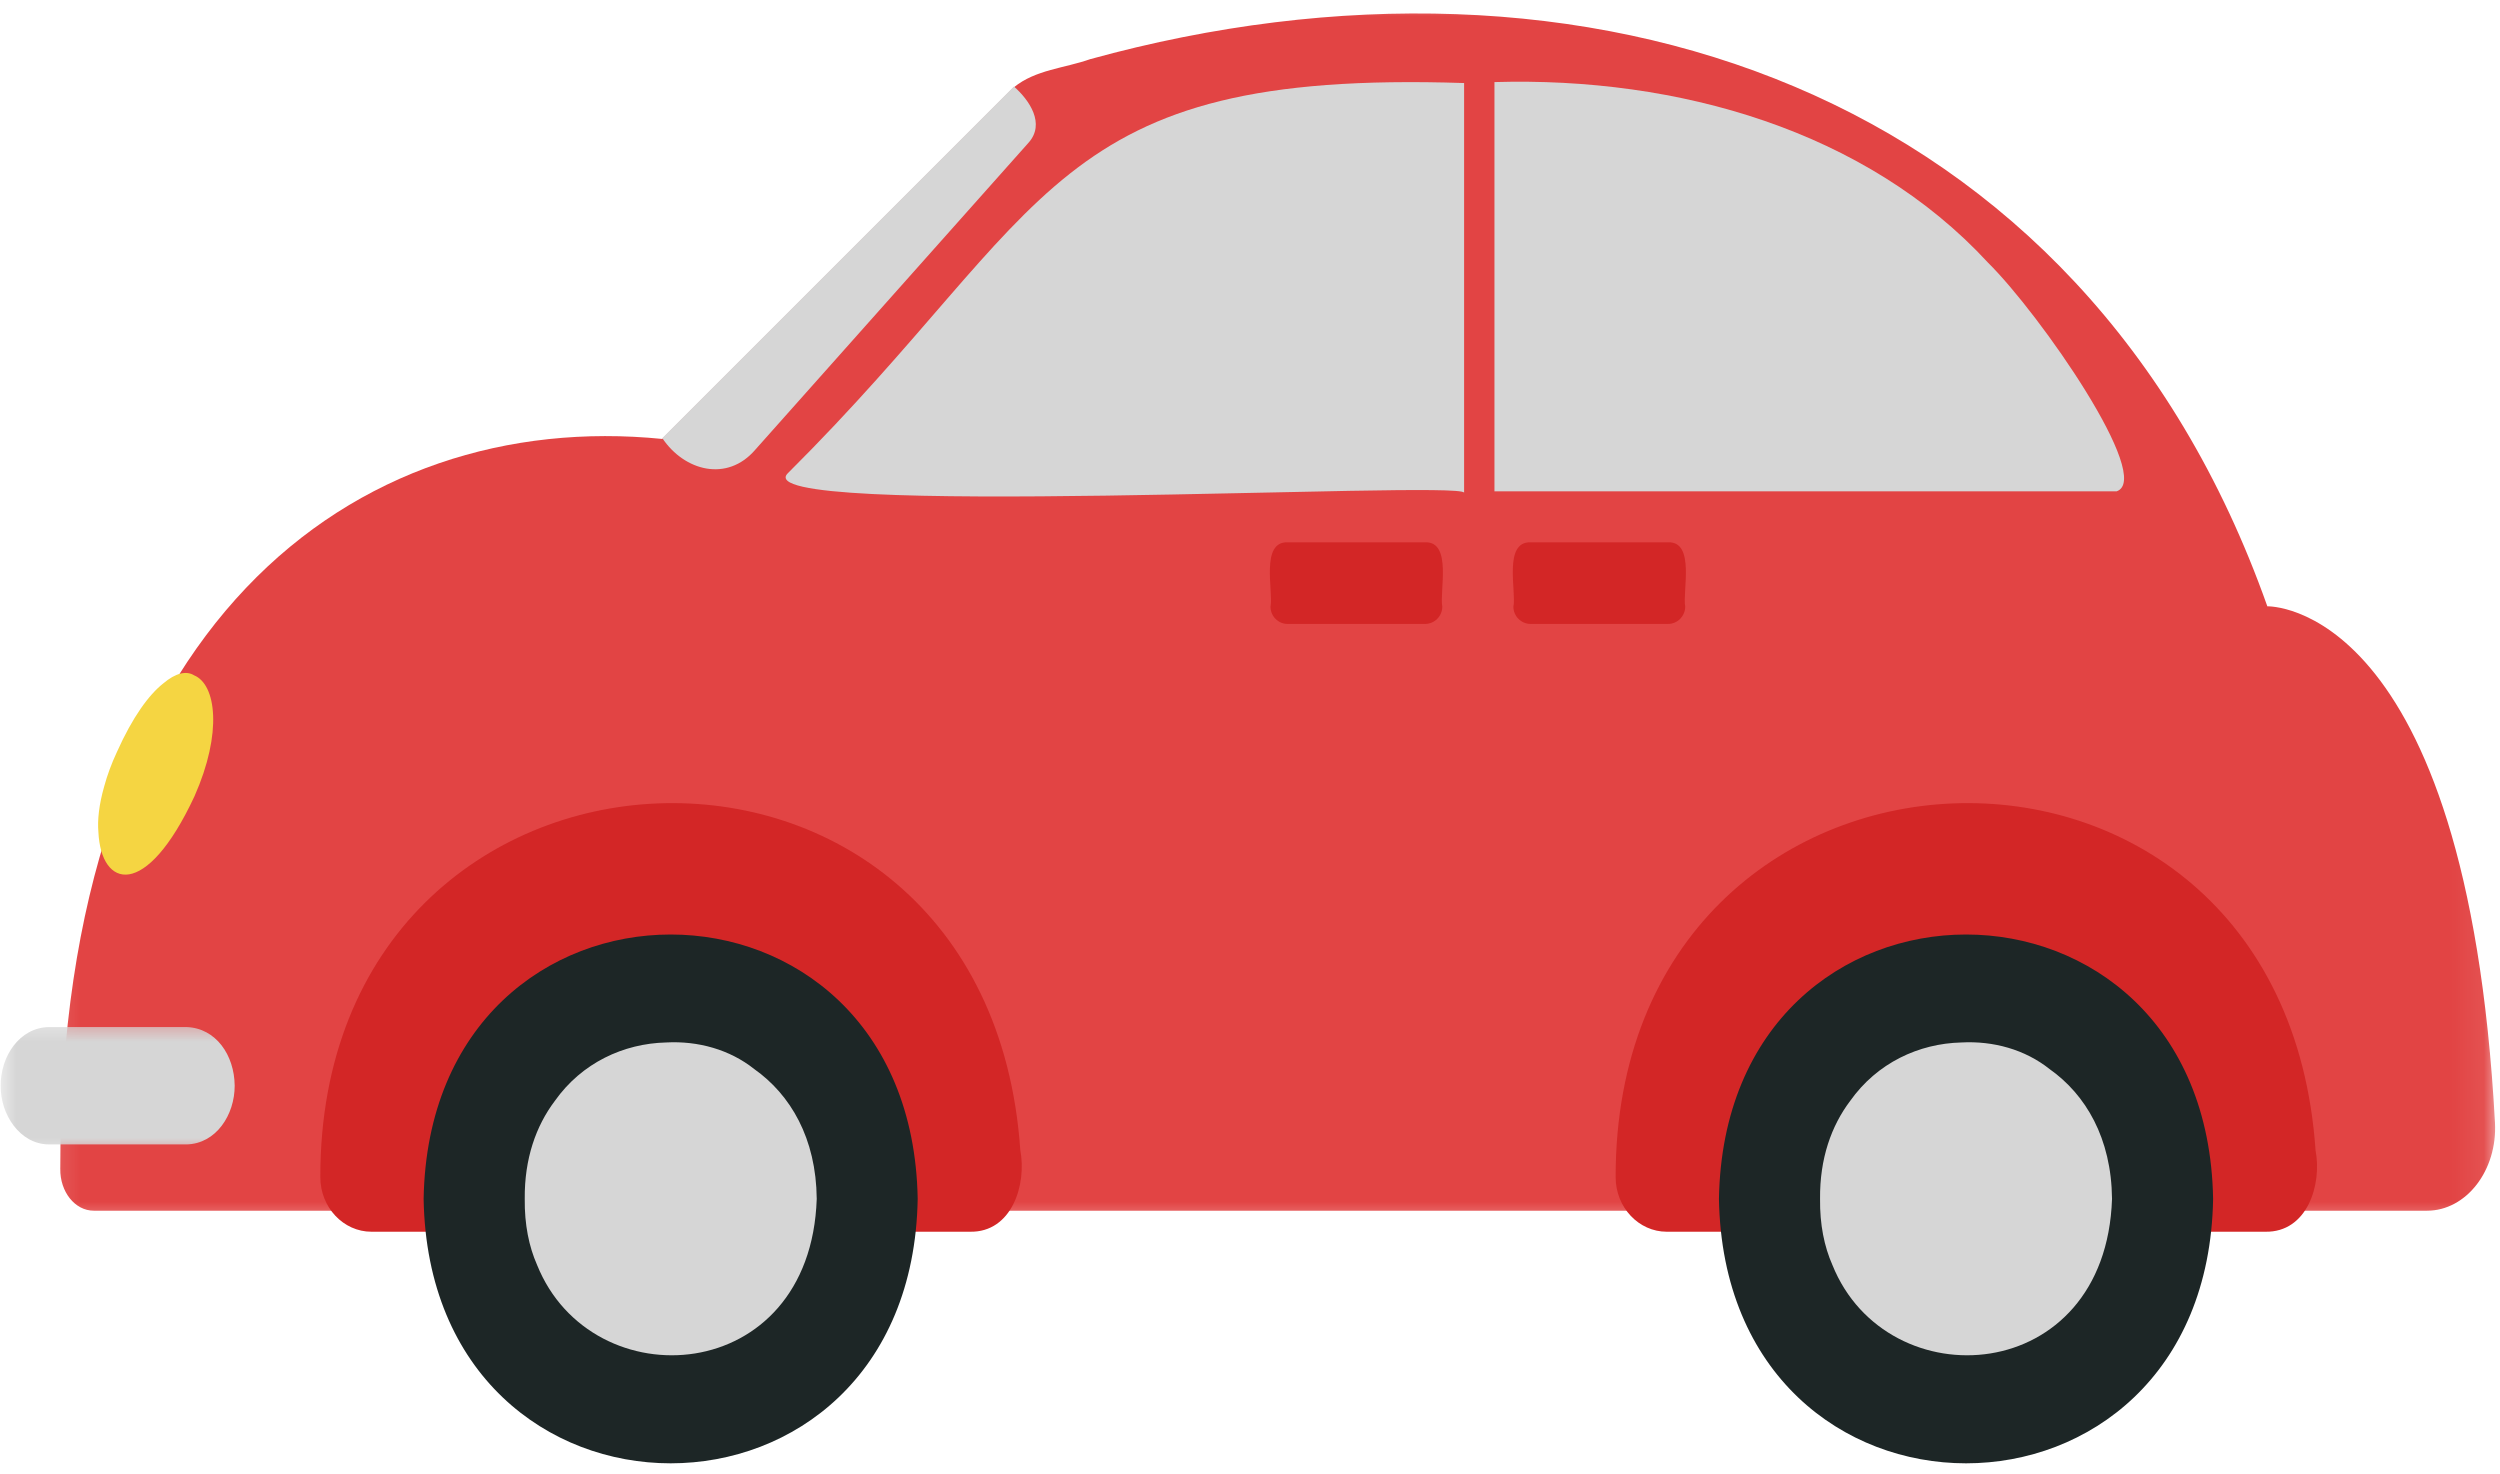 <svg width="78" height="46" viewBox="0 0 78 46" fill="none" xmlns="http://www.w3.org/2000/svg">
<mask id="mask0_503_1102" style="mask-type:luminance" maskUnits="userSpaceOnUse" x="1" y="0" width="77" height="39">
<path d="M1.154 0H77.931V38.484H1.154V0Z" fill="white"/>
</mask>
<g mask="url(#mask0_503_1102)">
<path d="M77.843 35.026C77.924 36.512 76.95 37.774 75.723 37.774H2.927C2.335 37.774 1.869 37.179 1.881 36.467C1.866 19.452 11.093 12.739 20.663 13.695L31.634 2.724C32.305 2.173 33.219 2.128 34.013 1.846C49.403 -2.394 64.992 2.684 70.741 18.917C70.741 18.92 76.959 18.704 77.843 35.026Z" fill="#E24444"/>
</g>
<path d="M44.462 19.467H40.175C39.88 19.467 39.64 19.227 39.64 18.929C39.736 18.457 39.315 16.89 40.175 16.92H44.462C45.316 16.887 44.907 18.46 45 18.929C44.997 19.227 44.757 19.467 44.462 19.467Z" fill="#D32626"/>
<path d="M52.041 19.467H47.756C47.462 19.467 47.218 19.227 47.218 18.929C47.317 18.457 46.894 16.89 47.756 16.92H52.044C52.898 16.887 52.489 18.46 52.579 18.929C52.576 19.227 52.335 19.467 52.041 19.467Z" fill="#D32626"/>
<path d="M31.834 35.889C32.038 36.963 31.569 38.454 30.265 38.43H11.588C10.716 38.43 9.994 37.672 9.994 36.728C9.979 21.752 30.803 20.886 31.834 35.889Z" fill="#D32626"/>
<path d="M28.632 37.405C28.442 48.406 13.406 48.406 13.217 37.405C13.409 26.407 28.442 26.407 28.632 37.405Z" fill="#1D2626"/>
<path d="M23.533 33.355C22.767 32.745 21.777 32.471 20.782 32.525C19.459 32.558 18.154 33.157 17.31 34.35C16.723 35.129 16.36 36.151 16.372 37.405C16.363 38.208 16.504 38.893 16.756 39.465C18.461 43.704 25.286 43.28 25.482 37.405C25.466 35.511 24.661 34.152 23.533 33.355Z" fill="#D6D6D6"/>
<path d="M72.245 35.889C72.453 36.963 71.984 38.454 70.679 38.43H52.002C51.13 38.43 50.408 37.672 50.408 36.728C50.396 21.752 71.217 20.886 72.245 35.889Z" fill="#D32626"/>
<path d="M69.049 37.405C68.859 48.406 53.823 48.406 53.631 37.405C53.823 26.407 68.859 26.407 69.049 37.405Z" fill="#1D2626"/>
<path d="M63.947 33.355C63.181 32.745 62.191 32.471 61.193 32.525C59.873 32.558 58.569 33.157 57.724 34.35C57.137 35.129 56.773 36.151 56.786 37.405C56.776 38.208 56.918 38.893 57.17 39.465C58.875 43.704 65.7 43.28 65.895 37.405C65.877 35.511 65.075 34.152 63.947 33.355Z" fill="#D6D6D6"/>
<mask id="mask1_503_1102" style="mask-type:luminance" maskUnits="userSpaceOnUse" x="0" y="31" width="9" height="6">
<path d="M0 31.557H8.082V36.175H0V31.557Z" fill="white"/>
</mask>
<g mask="url(#mask1_503_1102)">
<path d="M7.322 33.872C7.325 34.783 6.741 35.688 5.818 35.706H1.528C0.62 35.703 0.007 34.765 0.022 33.872C0.016 32.958 0.608 32.059 1.528 32.044H5.818C6.738 32.074 7.313 32.922 7.322 33.872Z" fill="#D6D6D6"/>
</g>
<path d="M6.056 21.07C5.818 20.922 5.484 20.991 5.091 21.325C4.643 21.68 4.14 22.365 3.65 23.457C3.476 23.829 3.344 24.193 3.25 24.539C3.088 25.107 3.037 25.591 3.07 25.961C3.151 27.702 4.546 28.108 6.068 24.843C6.949 22.855 6.741 21.352 6.056 21.07Z" fill="#F5D542"/>
<path d="M32.086 4.458L23.562 14.034C22.691 15.047 21.356 14.701 20.664 13.67L31.635 2.699C32.119 3.126 32.624 3.863 32.086 4.458Z" fill="#D6D6D6"/>
<path d="M45.68 2.591V15.372C45.556 14.976 23.064 16.217 24.586 14.759C32.893 6.494 32.706 2.164 45.68 2.591Z" fill="#D6D6D6"/>
<path d="M66.037 15.33H46.627V2.561C52.346 2.393 58.217 4.065 62.03 8.199C63.656 9.807 67.213 14.933 66.037 15.33Z" fill="#D6D6D6"/>
</svg>
